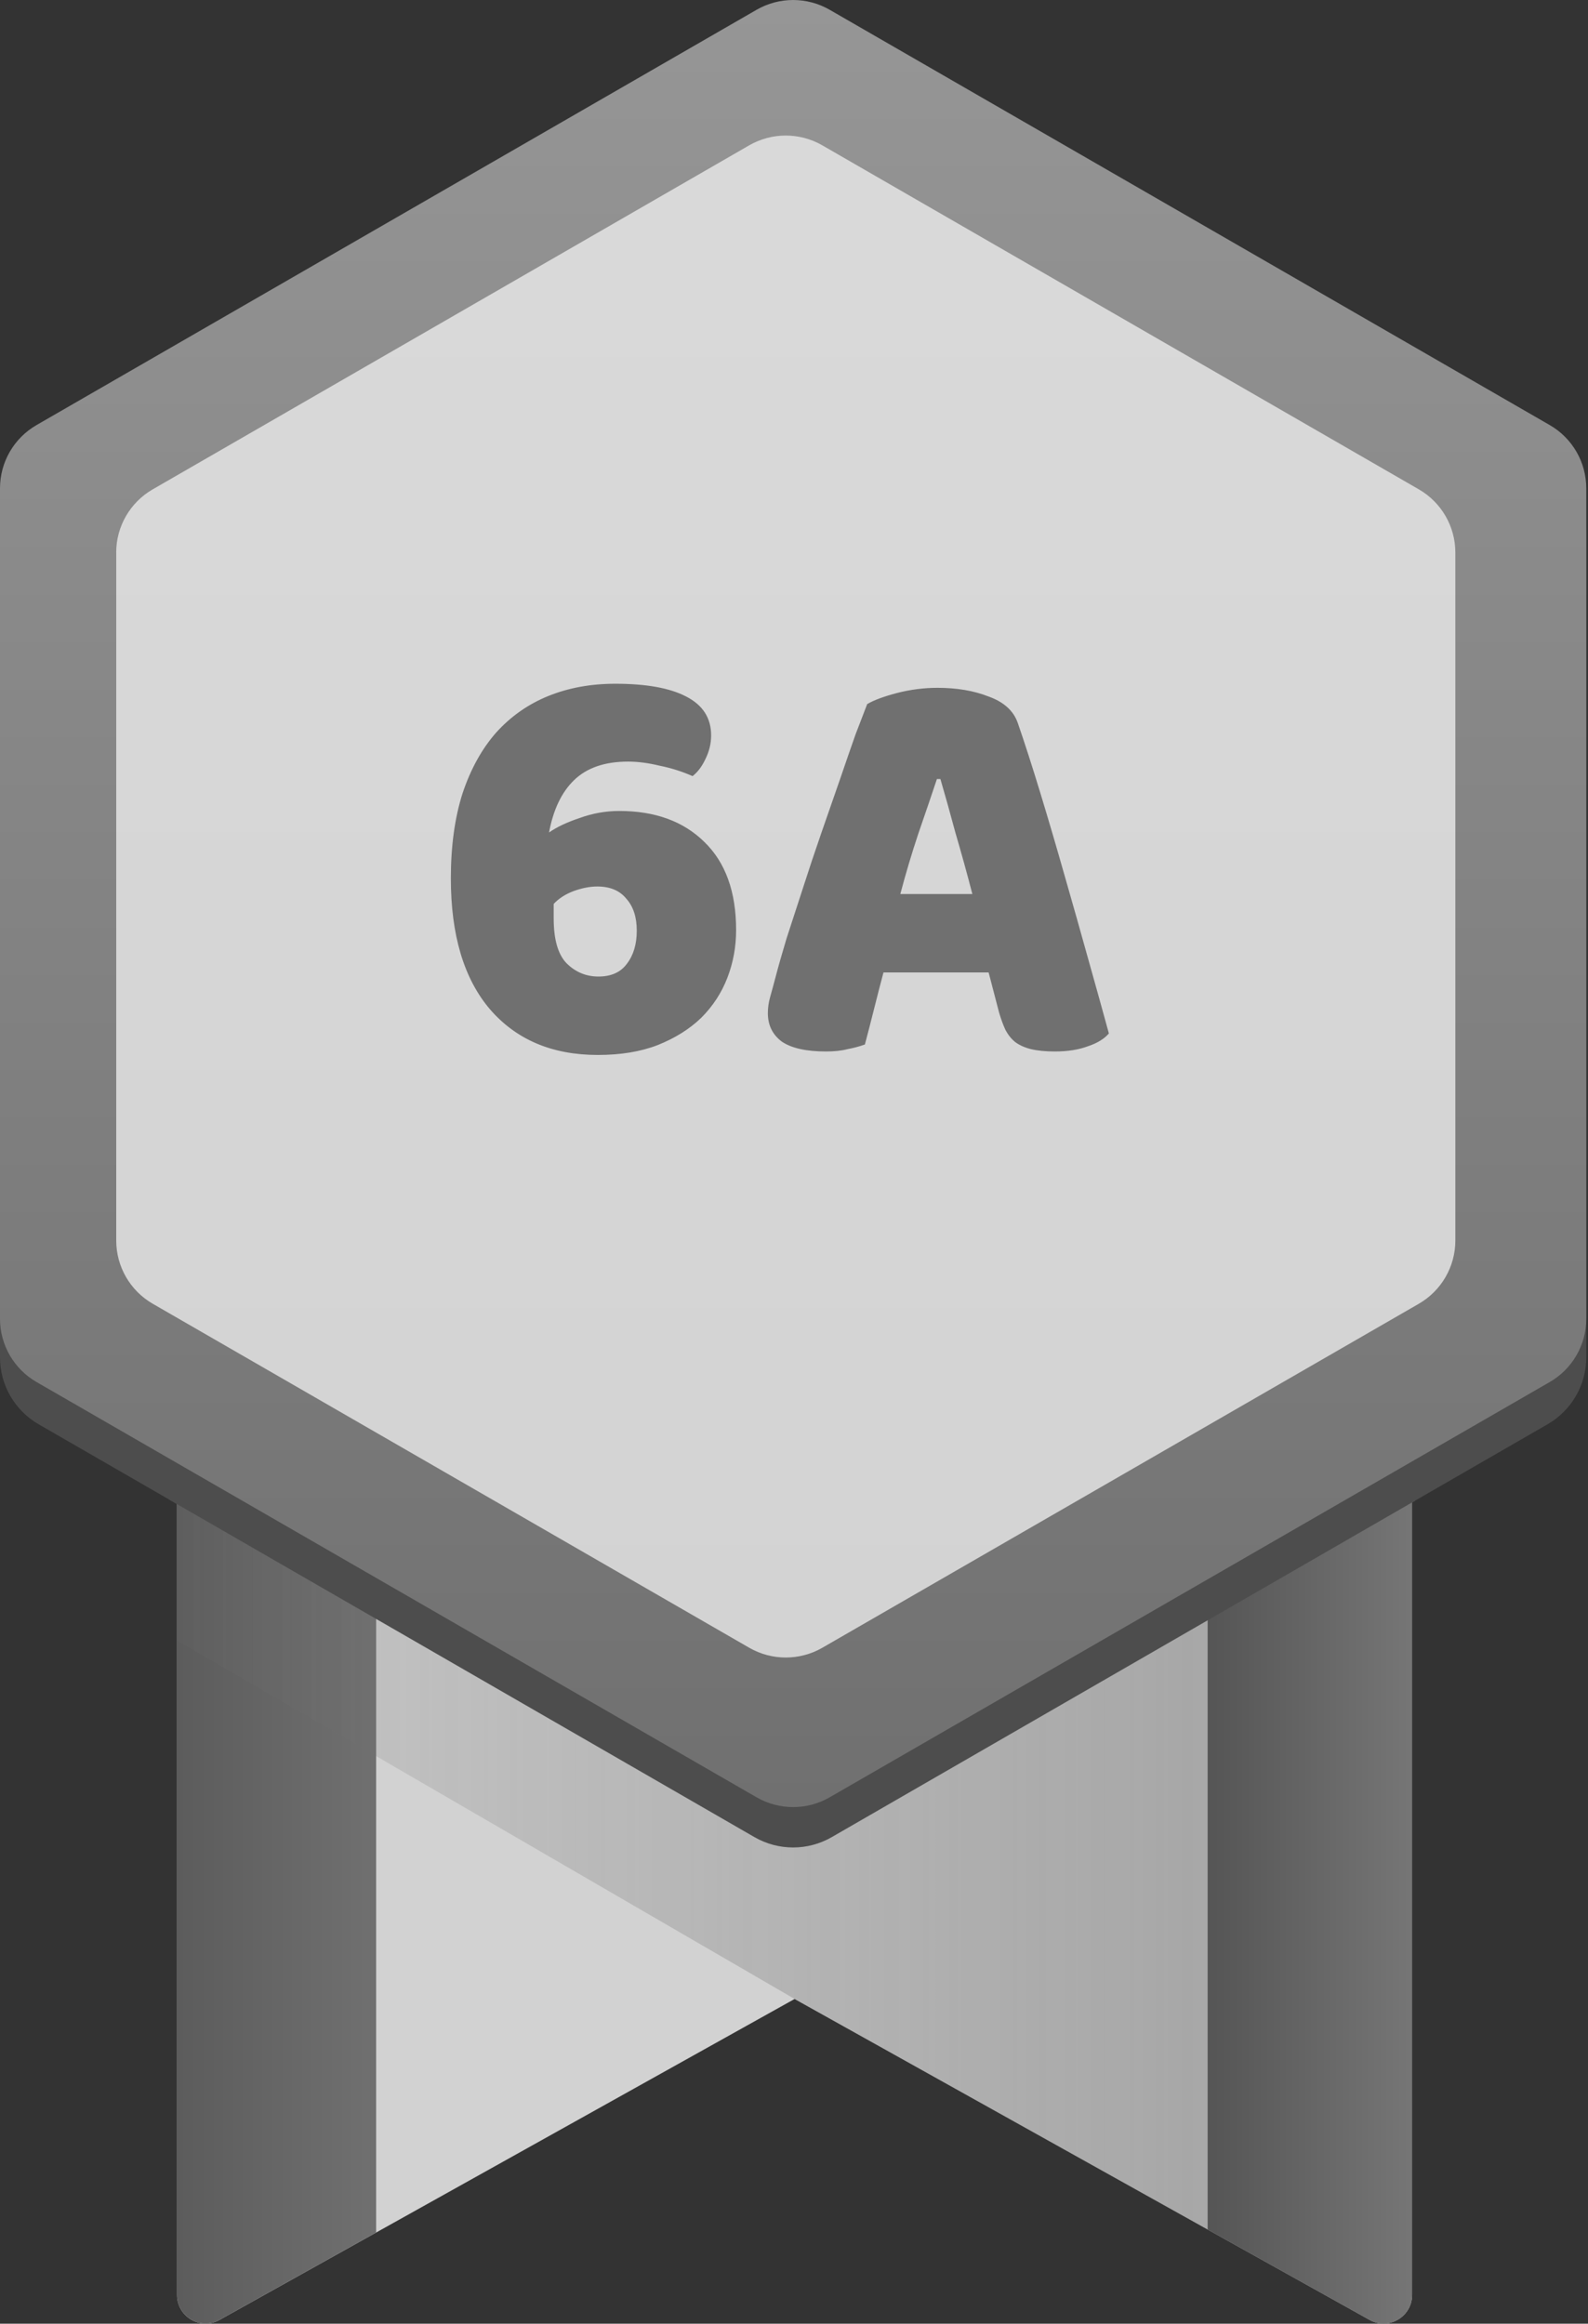<svg width="82" height="120" viewBox="0 0 82 120" fill="none" xmlns="http://www.w3.org/2000/svg">
<rect x="0" y="0" width="82" height="120" fill="#333333" stroke="none"/>
<g clip-path="url(#clip0_3104_8867)">
<path d="M72.916 77.156V118.518C72.916 119.642 71.705 120.351 70.723 119.804L62.362 115.137L41.03 103.231L19.423 115.292L11.336 119.804C10.354 120.351 9.143 119.644 9.143 118.518V77.156L10.403 76.282L14.54 73.407L16.19 72.258L41.03 54.998L65.802 72.211L68.237 73.904L71.591 76.235L72.918 77.156H72.916Z" fill="#D2D2D2"/>
<path d="M19.423 73.407V115.29L11.336 119.802C10.355 120.349 9.143 119.642 9.143 118.516V77.671L8.72 77.424V73.403H19.423V73.407Z" fill="url(#paint0_linear_3104_8867)"/>
<path opacity="0.5" d="M41.03 103.229L9.143 84.722V74.104H72.907L72.892 118.553C72.892 119.657 71.705 120.352 70.74 119.814L41.028 103.229H41.03Z" fill="url(#paint1_linear_3104_8867)"/>
<path d="M73.066 73.904V77.499L72.915 77.587V118.518C72.915 119.642 71.703 120.351 70.722 119.804L62.36 115.137V73.906H73.064L73.066 73.904Z" fill="url(#paint2_linear_3104_8867)"/>
<path d="M81.91 27.458V70.099C81.91 71.523 81.149 72.838 79.915 73.55L73.067 77.499L72.916 77.587L62.362 83.674L42.95 94.872C41.717 95.585 40.194 95.585 38.958 94.872L19.421 83.603L9.141 77.676L8.718 77.43L1.995 73.552C0.761 72.84 0 71.525 0 70.101V27.458C0 26.034 0.761 24.719 1.995 24.007L38.96 2.687C40.194 1.975 41.717 1.975 42.952 2.687L79.915 24.007C81.149 24.719 81.91 26.034 81.91 27.458V27.458Z" fill="#4D4D4D"/>
<path d="M0 25.215V68.106C0 69.452 0.719 70.698 1.887 71.371L39.068 92.816C40.236 93.489 41.674 93.489 42.842 92.816L80.023 71.371C81.192 70.698 81.91 69.452 81.91 68.106V25.215C81.91 23.869 81.192 22.624 80.023 21.951L42.842 0.505C41.674 -0.168 40.236 -0.168 39.068 0.505L1.887 21.951C0.719 22.624 0 23.869 0 25.215Z" fill="url(#paint3_linear_3104_8867)"/>
<path opacity="0.8" d="M6.002 28.534V64.064C6.002 65.41 6.72 66.656 7.889 67.329L38.689 85.093C39.857 85.766 41.294 85.766 42.463 85.093L73.263 67.329C74.43 66.656 75.15 65.41 75.15 64.064V28.534C75.15 27.188 74.431 25.943 73.263 25.27L42.461 7.505C41.293 6.832 39.855 6.832 38.687 7.505L7.887 25.27C6.719 25.943 6 27.188 6 28.534H6.002Z" fill="#EBEBEB"/>
<path d="M36.721 37.98C36.721 38.4 36.621 38.81 36.421 39.21C36.241 39.59 36.021 39.88 35.761 40.08C35.221 39.84 34.651 39.66 34.051 39.54C33.471 39.4 32.931 39.33 32.431 39.33C31.231 39.33 30.301 39.65 29.641 40.29C29.001 40.91 28.571 41.81 28.351 42.99C28.751 42.71 29.281 42.46 29.941 42.24C30.601 42 31.281 41.88 31.981 41.88C33.821 41.88 35.281 42.41 36.361 43.47C37.461 44.53 38.011 46.05 38.011 48.03C38.011 48.89 37.861 49.71 37.561 50.49C37.261 51.27 36.811 51.96 36.211 52.56C35.611 53.14 34.861 53.61 33.961 53.97C33.081 54.31 32.051 54.48 30.871 54.48C28.511 54.48 26.651 53.69 25.291 52.11C23.951 50.53 23.281 48.28 23.281 45.36C23.281 43.7 23.481 42.24 23.881 40.98C24.301 39.72 24.881 38.67 25.621 37.83C26.381 36.99 27.281 36.36 28.321 35.94C29.361 35.52 30.511 35.31 31.771 35.31C33.371 35.31 34.591 35.53 35.431 35.97C36.291 36.41 36.721 37.08 36.721 37.98ZM30.841 45.78C30.461 45.78 30.051 45.86 29.611 46.02C29.191 46.18 28.851 46.4 28.591 46.68V47.43C28.591 48.51 28.811 49.28 29.251 49.74C29.711 50.2 30.261 50.43 30.901 50.43C31.561 50.43 32.051 50.21 32.371 49.77C32.711 49.33 32.881 48.76 32.881 48.06C32.881 47.36 32.701 46.81 32.341 46.41C32.001 45.99 31.501 45.78 30.841 45.78ZM44.78 36.36C45.12 36.16 45.63 35.97 46.31 35.79C47.01 35.61 47.71 35.52 48.41 35.52C49.41 35.52 50.29 35.67 51.05 35.97C51.83 36.25 52.33 36.7 52.55 37.32C52.91 38.36 53.3 39.57 53.72 40.95C54.14 42.33 54.56 43.76 54.98 45.24C55.4 46.7 55.81 48.15 56.21 49.59C56.61 51.01 56.96 52.27 57.26 53.37C57.02 53.65 56.66 53.87 56.18 54.03C55.7 54.21 55.13 54.3 54.47 54.3C53.99 54.3 53.58 54.26 53.24 54.18C52.92 54.1 52.65 53.98 52.43 53.82C52.23 53.66 52.06 53.45 51.92 53.19C51.8 52.93 51.69 52.63 51.59 52.29L51.05 50.22H45.62C45.46 50.82 45.3 51.44 45.14 52.08C44.98 52.72 44.82 53.34 44.66 53.94C44.38 54.04 44.08 54.12 43.76 54.18C43.46 54.26 43.09 54.3 42.65 54.3C41.63 54.3 40.87 54.13 40.37 53.79C39.89 53.43 39.65 52.94 39.65 52.32C39.65 52.04 39.69 51.76 39.77 51.48C39.85 51.2 39.94 50.87 40.04 50.49C40.18 49.95 40.37 49.28 40.61 48.48C40.87 47.68 41.15 46.82 41.45 45.9C41.75 44.96 42.07 44 42.41 43.02C42.75 42.04 43.07 41.12 43.37 40.26C43.67 39.38 43.94 38.6 44.18 37.92C44.44 37.24 44.64 36.72 44.78 36.36ZM48.38 40.23C48.1 41.07 47.78 42.01 47.42 43.05C47.08 44.07 46.77 45.11 46.49 46.17H50.21C49.93 45.09 49.64 44.04 49.34 43.02C49.06 41.98 48.8 41.05 48.56 40.23H48.38Z" fill="#707070"/>
</g>
<defs>
<linearGradient id="paint0_linear_3104_8867" x1="8.72" y1="96.7" x2="19.423" y2="96.7" gradientUnits="userSpaceOnUse">
<stop stop-color="#5B5B5B"/>
<stop offset="1" stop-color="#707070"/>
</linearGradient>
<linearGradient id="paint1_linear_3104_8867" x1="73" y1="120" x2="-12" y2="120" gradientUnits="userSpaceOnUse">
<stop stop-color="#707070"/>
<stop offset="1" stop-color="#707070" stop-opacity="0"/>
</linearGradient>
<linearGradient id="paint2_linear_3104_8867" x1="62.362" y1="96.948" x2="73.066" y2="96.948" gradientUnits="userSpaceOnUse">
<stop stop-color="#555555"/>
<stop offset="1" stop-color="#767676"/>
</linearGradient>
<linearGradient id="paint3_linear_3104_8867" x1="40.955" y1="0" x2="40.955" y2="93.321" gradientUnits="userSpaceOnUse">
<stop stop-color="#969696"/>
<stop offset="1" stop-color="#707070"/>
</linearGradient>
<clipPath id="clip0_3104_8867">
<rect width="81.91" height="120" fill="white"/>
</clipPath>
</defs>
</svg>
